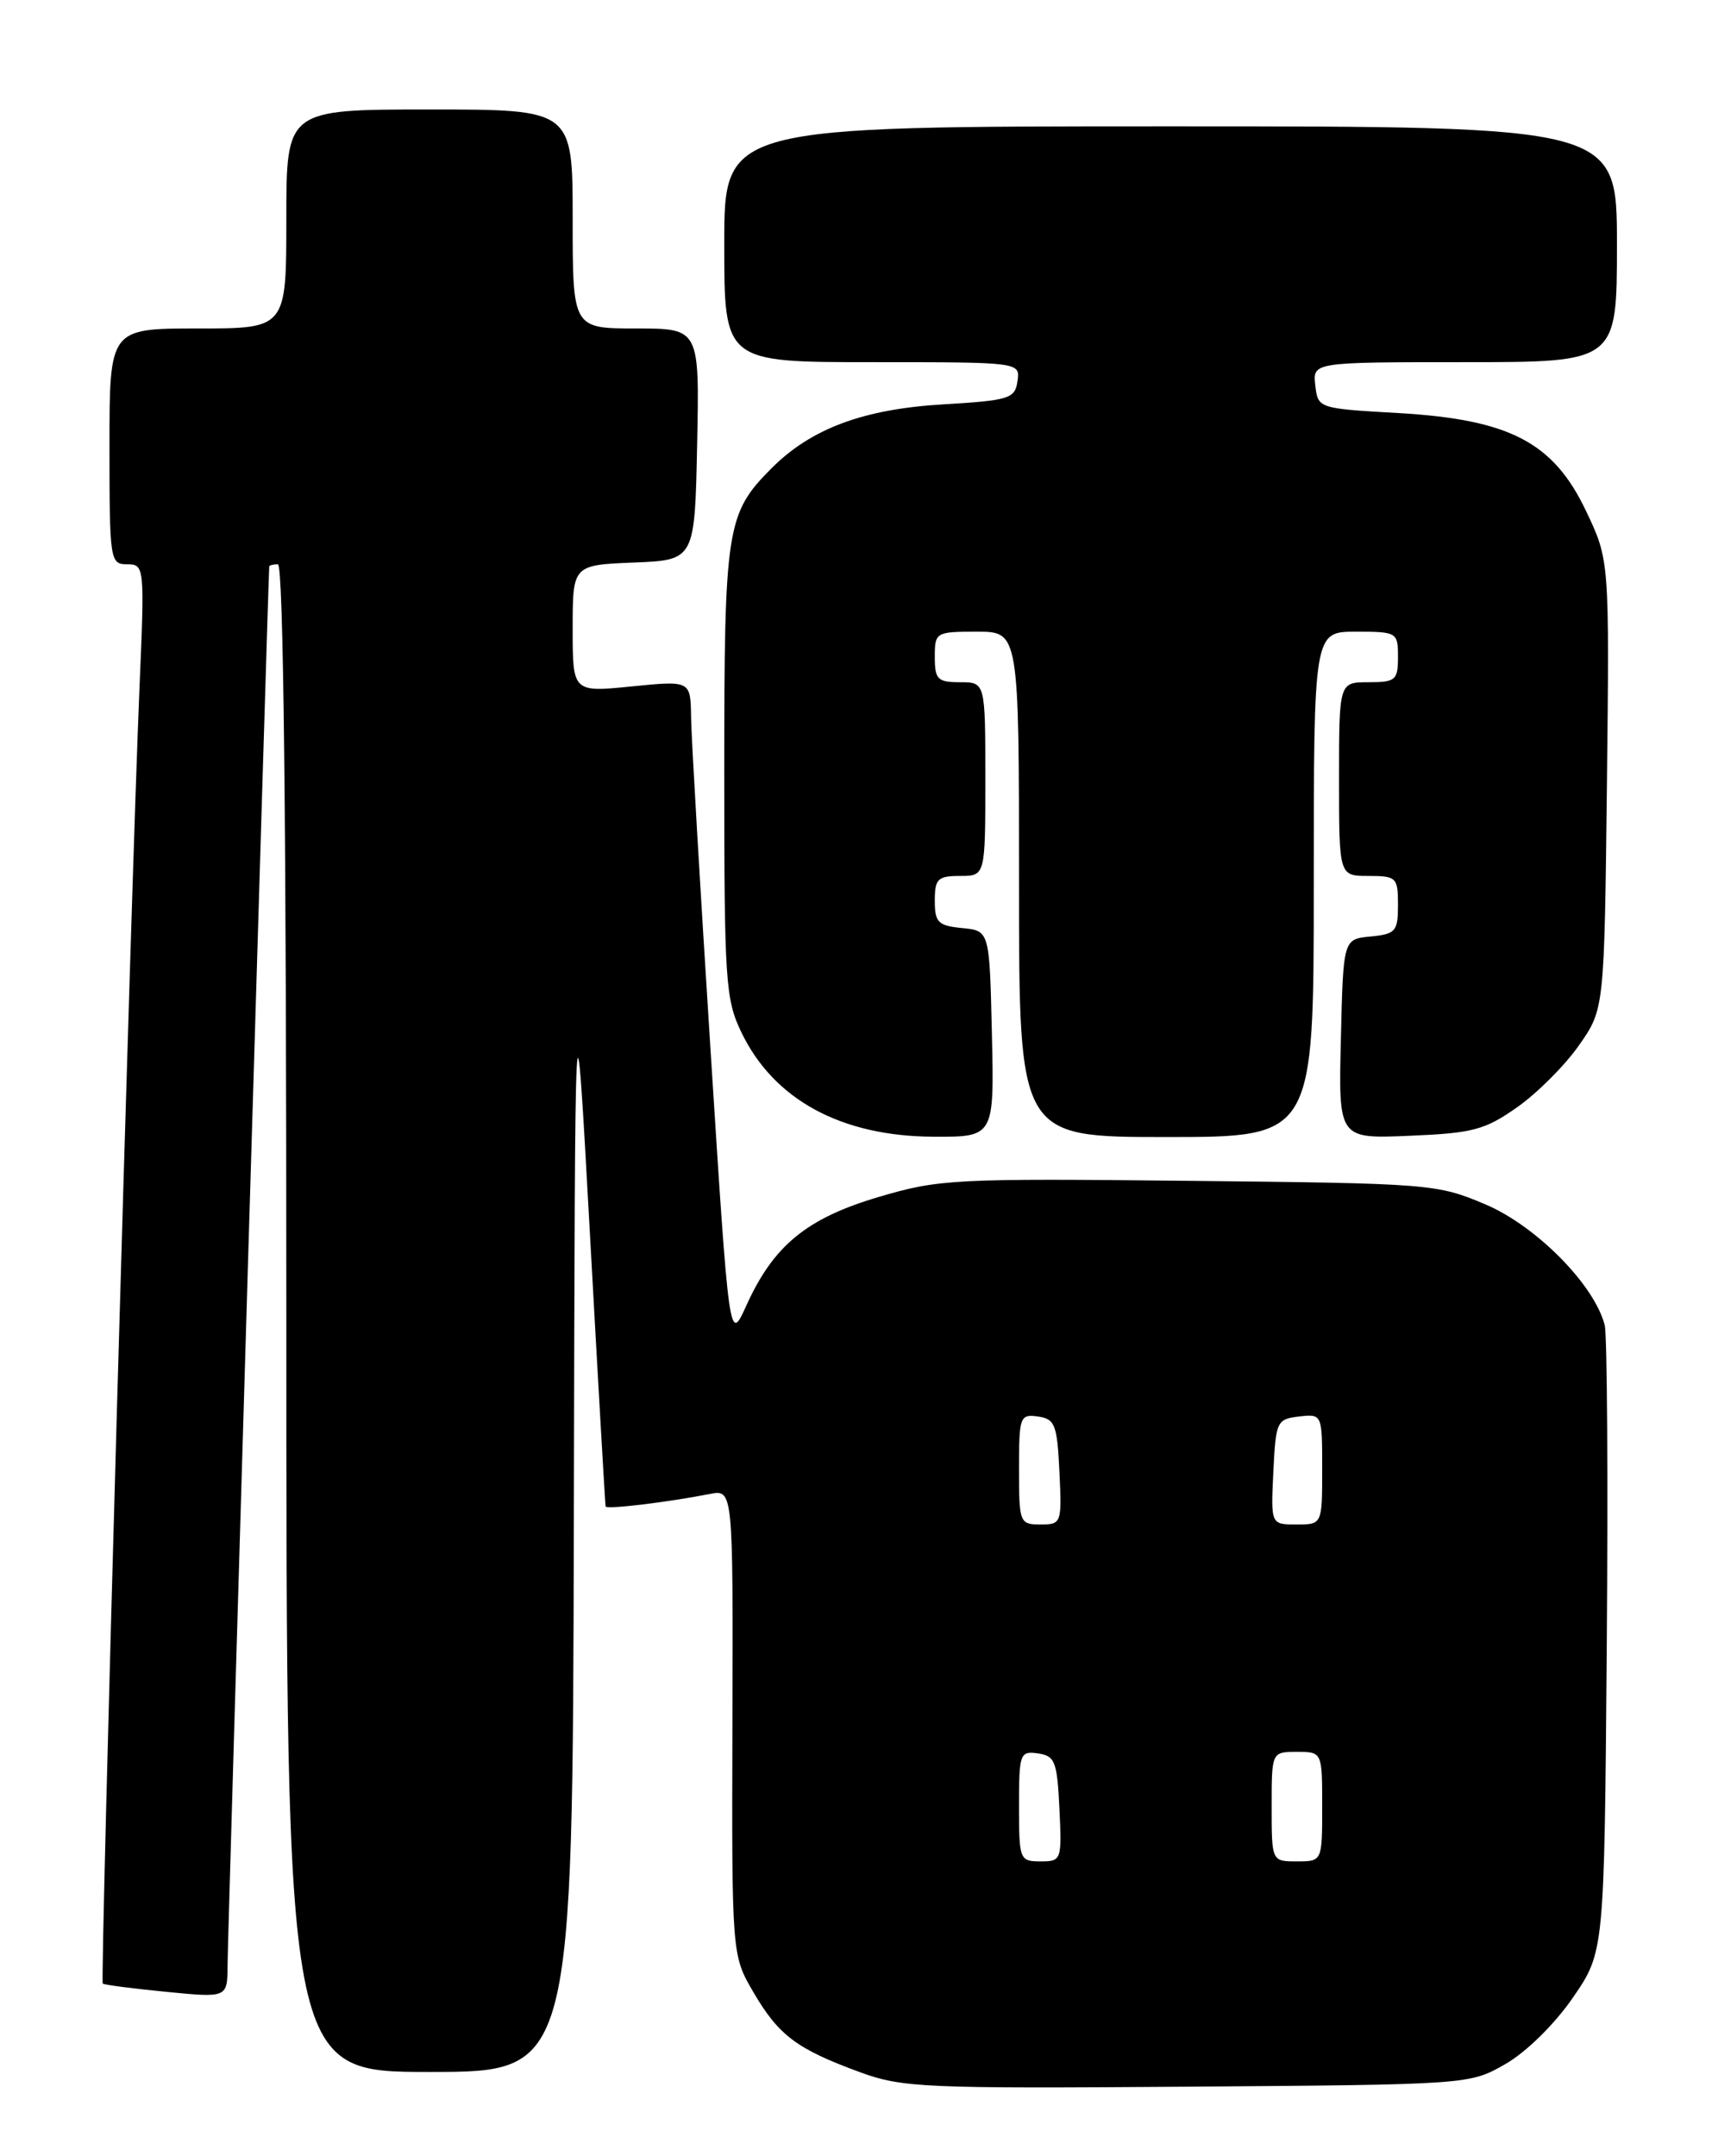 <?xml version="1.0" encoding="UTF-8" standalone="no"?>
<!DOCTYPE svg PUBLIC "-//W3C//DTD SVG 1.1//EN" "http://www.w3.org/Graphics/SVG/1.1/DTD/svg11.dtd" >
<svg xmlns="http://www.w3.org/2000/svg" xmlns:xlink="http://www.w3.org/1999/xlink" version="1.1" viewBox="0 0 204 256">
 <g >
 <path fill="currentColor"
d=" M 178.76 245.06 C 181.22 243.65 184.60 240.33 186.76 237.19 C 190.50 231.76 190.50 231.76 190.79 195.63 C 190.95 175.76 190.84 158.53 190.55 157.35 C 189.36 152.59 182.43 145.56 176.39 143.00 C 170.63 140.56 169.88 140.50 141.17 140.20 C 113.25 139.90 111.47 140.00 104.32 142.12 C 95.78 144.65 91.85 147.88 88.63 154.99 C 86.59 159.50 86.59 159.50 84.36 124.50 C 83.13 105.25 82.09 87.54 82.06 85.15 C 82.00 80.80 82.00 80.80 75.00 81.50 C 68.00 82.20 68.00 82.20 68.00 74.65 C 68.00 67.09 68.00 67.09 75.25 66.79 C 82.50 66.50 82.50 66.50 82.78 52.75 C 83.06 39.00 83.06 39.00 75.53 39.00 C 68.00 39.00 68.00 39.00 68.00 26.00 C 68.00 13.00 68.00 13.00 51.00 13.00 C 34.00 13.00 34.00 13.00 34.00 26.00 C 34.00 39.00 34.00 39.00 23.50 39.00 C 13.00 39.00 13.00 39.00 13.00 53.00 C 13.00 66.55 13.07 67.00 15.10 67.00 C 17.16 67.00 17.18 67.24 16.56 81.75 C 15.56 105.31 11.88 235.21 12.20 235.51 C 12.37 235.66 15.76 236.10 19.75 236.49 C 27.00 237.20 27.00 237.20 27.02 233.35 C 27.03 230.31 31.87 68.21 31.97 67.25 C 31.99 67.11 32.45 67.00 33.00 67.00 C 33.66 67.00 34.00 97.50 34.00 156.50 C 34.00 246.00 34.00 246.00 51.00 246.00 C 68.00 246.00 68.00 246.00 68.14 180.25 C 68.28 114.50 68.28 114.50 70.05 146.50 C 71.02 164.10 71.86 178.66 71.91 178.86 C 72.00 179.24 79.29 178.36 84.27 177.38 C 87.05 176.83 87.05 176.83 86.97 204.48 C 86.89 232.14 86.89 232.14 89.49 236.58 C 92.48 241.68 94.62 243.28 102.12 246.03 C 107.13 247.87 109.78 247.98 141.00 247.75 C 174.46 247.50 174.50 247.50 178.76 245.06 Z  M 117.78 122.75 C 117.50 110.50 117.50 110.50 114.25 110.19 C 111.39 109.91 111.00 109.52 111.00 106.94 C 111.00 104.34 111.35 104.00 114.00 104.00 C 117.00 104.00 117.00 104.00 117.00 92.50 C 117.00 81.00 117.00 81.00 114.00 81.00 C 111.33 81.00 111.00 80.67 111.00 78.00 C 111.00 75.07 111.11 75.00 116.00 75.00 C 121.00 75.00 121.00 75.00 121.00 105.00 C 121.00 135.00 121.00 135.00 138.50 135.00 C 156.00 135.00 156.00 135.00 156.00 105.00 C 156.00 75.00 156.00 75.00 161.00 75.00 C 165.89 75.00 166.00 75.07 166.00 78.00 C 166.00 80.76 165.72 81.00 162.50 81.00 C 159.00 81.00 159.00 81.00 159.00 92.50 C 159.00 104.00 159.00 104.00 162.50 104.00 C 165.82 104.00 166.00 104.18 166.00 107.44 C 166.00 110.58 165.73 110.90 162.75 111.19 C 159.50 111.50 159.50 111.50 159.22 123.35 C 158.93 135.21 158.93 135.21 167.38 134.85 C 174.87 134.54 176.32 134.16 180.14 131.47 C 182.51 129.81 185.81 126.51 187.47 124.14 C 190.50 119.83 190.50 119.83 190.81 93.17 C 191.11 66.50 191.11 66.50 188.32 60.65 C 184.44 52.50 179.25 49.80 166.00 49.04 C 156.53 48.50 156.50 48.49 156.18 45.75 C 155.87 43.00 155.87 43.00 173.93 43.00 C 192.00 43.00 192.00 43.00 192.00 29.00 C 192.00 15.00 192.00 15.00 139.00 15.00 C 86.00 15.00 86.00 15.00 86.00 29.00 C 86.00 43.00 86.00 43.00 103.57 43.00 C 121.14 43.00 121.14 43.00 120.82 45.25 C 120.52 47.33 119.87 47.54 112.00 48.01 C 102.52 48.57 96.32 50.88 91.61 55.60 C 86.26 60.97 86.00 62.63 86.00 91.65 C 86.00 116.54 86.14 118.66 88.05 122.60 C 91.90 130.57 99.88 134.90 110.78 134.96 C 118.06 135.00 118.06 135.00 117.78 122.75 Z  M 121.00 214.43 C 121.00 208.19 121.11 207.88 123.25 208.18 C 125.27 208.47 125.53 209.14 125.80 214.75 C 126.09 220.86 126.04 221.00 123.55 221.00 C 121.08 221.00 121.00 220.80 121.00 214.43 Z  M 151.00 214.50 C 151.00 208.00 151.00 208.00 154.00 208.00 C 157.00 208.00 157.00 208.00 157.00 214.50 C 157.00 221.00 157.00 221.00 154.00 221.00 C 151.00 221.00 151.00 221.00 151.00 214.50 Z  M 121.00 174.43 C 121.00 168.19 121.11 167.88 123.25 168.18 C 125.27 168.47 125.53 169.14 125.80 174.75 C 126.09 180.86 126.04 181.00 123.55 181.00 C 121.08 181.00 121.00 180.80 121.00 174.43 Z  M 151.20 174.75 C 151.49 168.76 151.61 168.49 154.25 168.18 C 157.00 167.87 157.00 167.87 157.00 174.43 C 157.00 181.00 157.00 181.00 153.95 181.00 C 150.90 181.00 150.90 181.00 151.20 174.75 Z "/>
</g>
</svg>